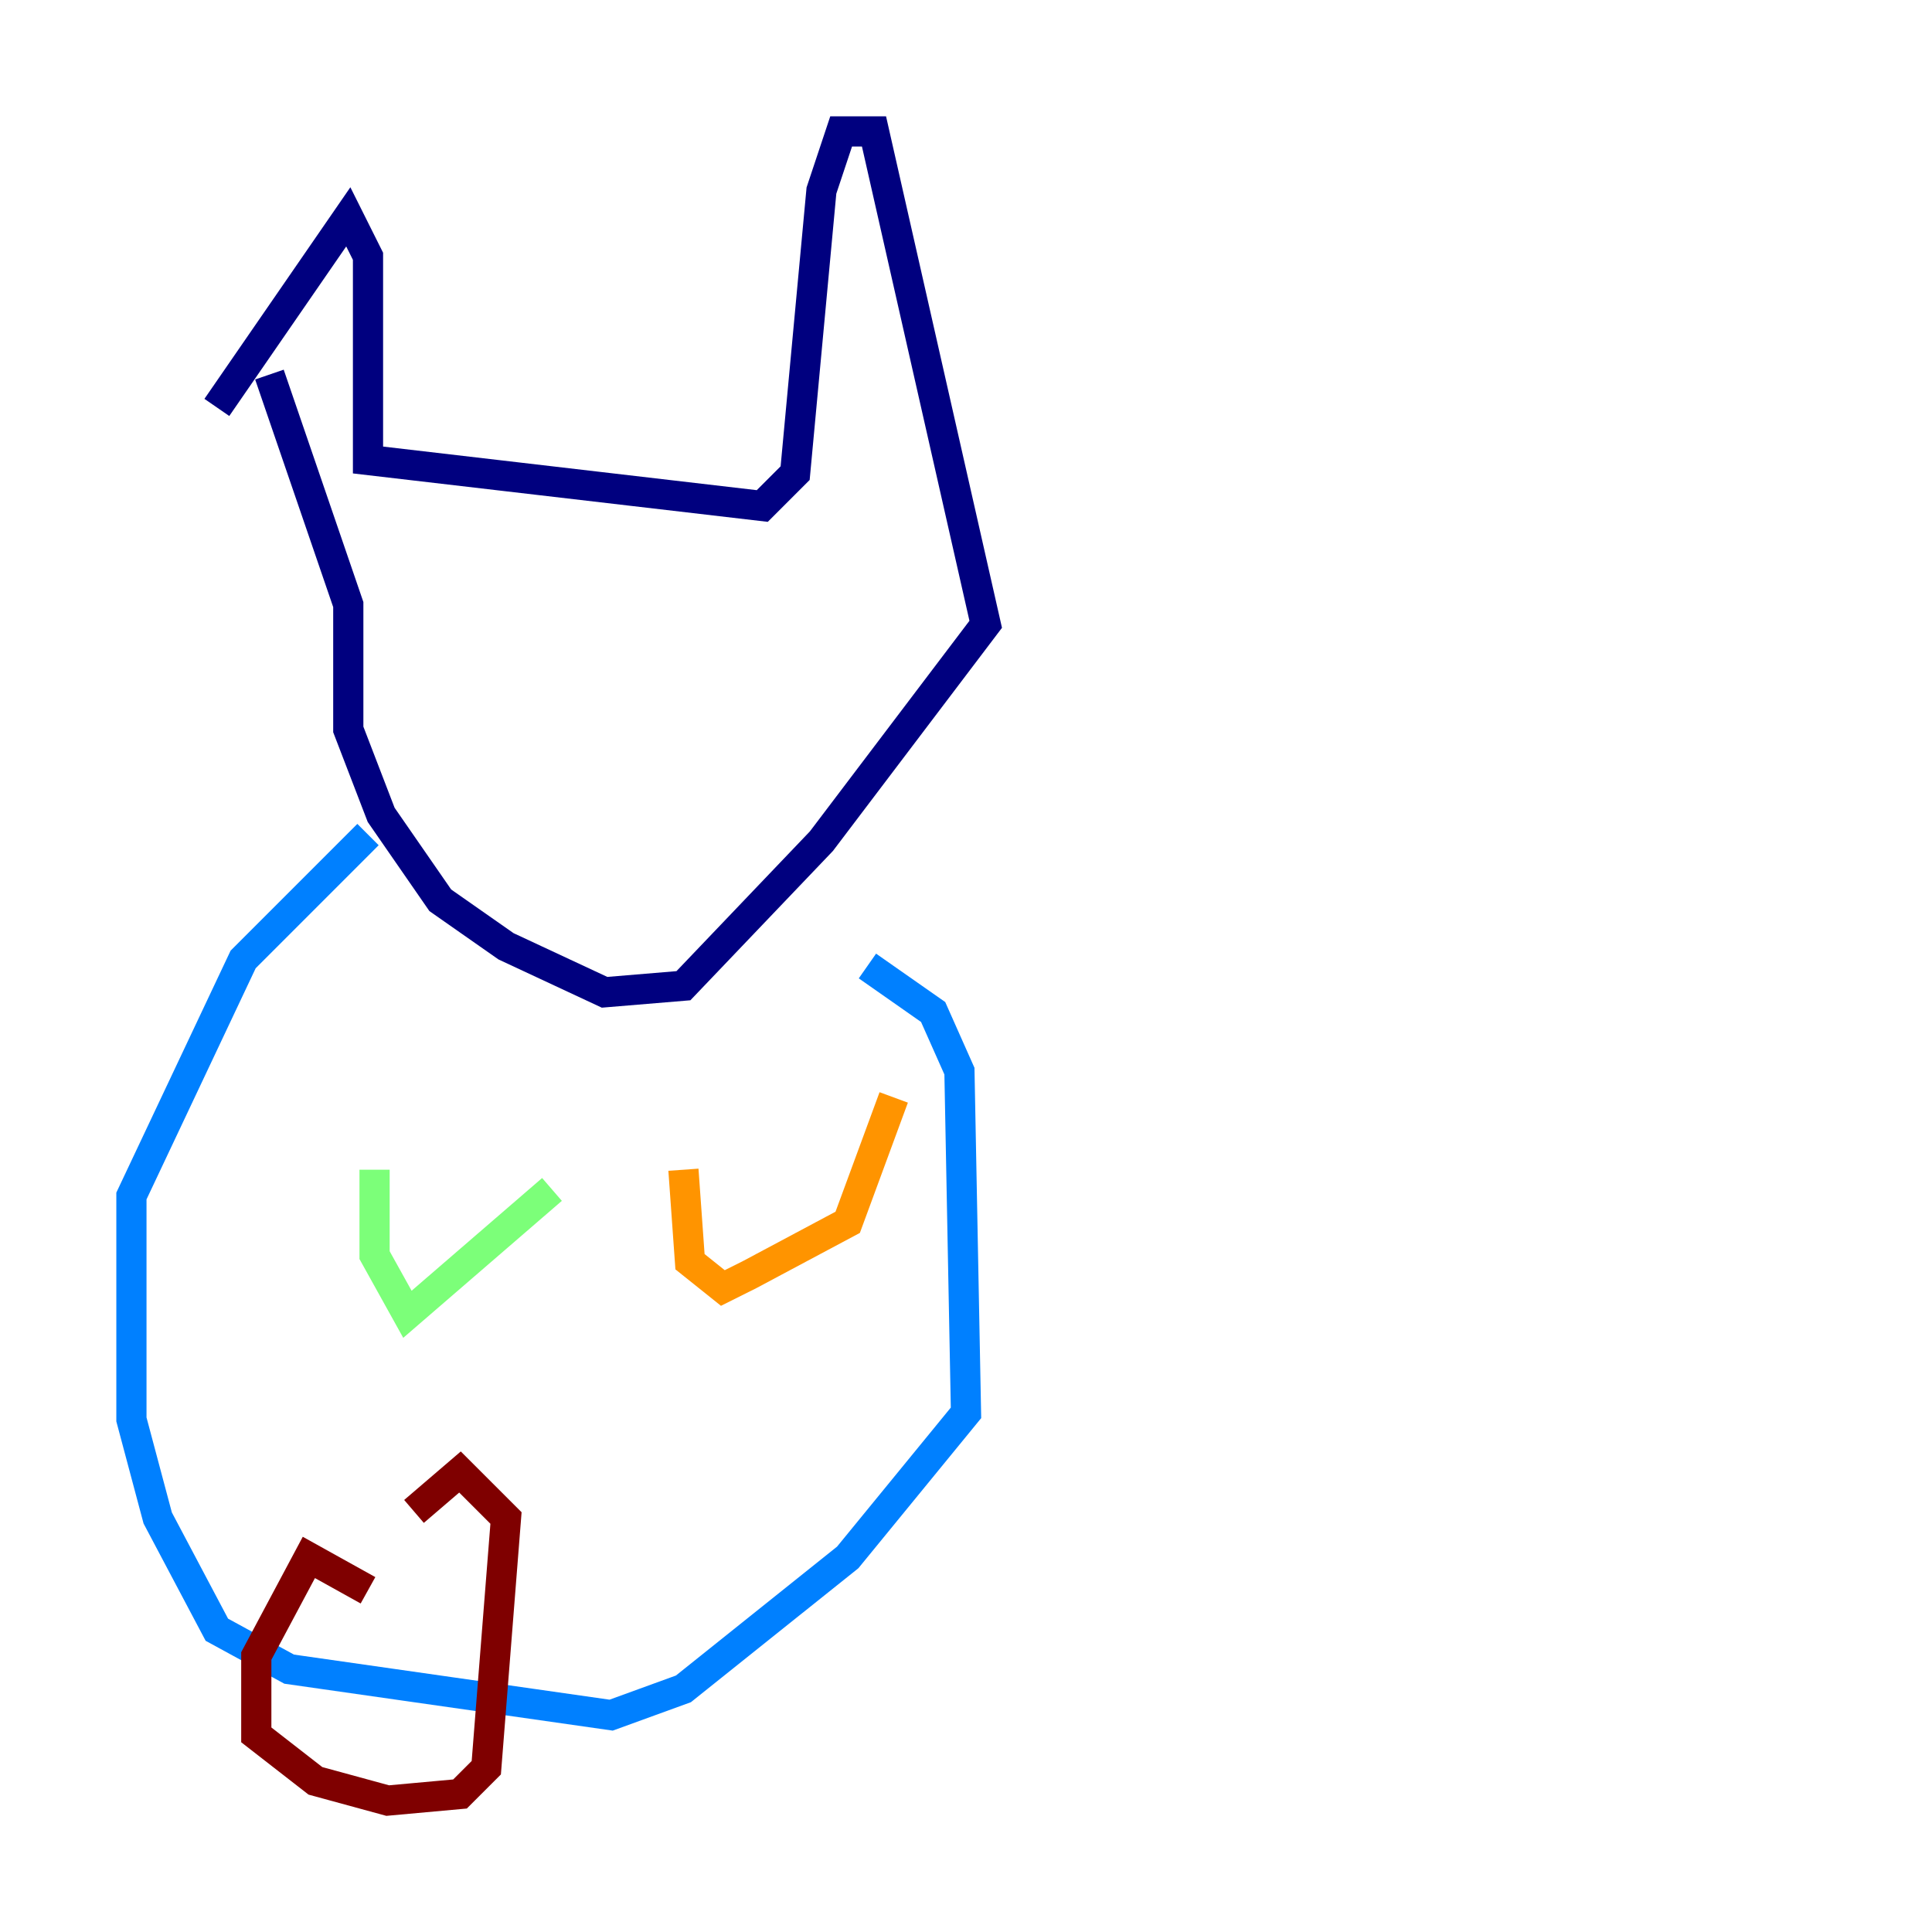 <?xml version="1.0" encoding="utf-8" ?>
<svg baseProfile="tiny" height="128" version="1.2" viewBox="0,0,128,128" width="128" xmlns="http://www.w3.org/2000/svg" xmlns:ev="http://www.w3.org/2001/xml-events" xmlns:xlink="http://www.w3.org/1999/xlink"><defs /><polyline fill="none" points="14.367,26.993 23.075,14.367 24.381,16.98 24.381,30.476 50.503,33.524 52.68,31.347 54.422,12.626 55.728,8.707 57.905,8.707 65.306,41.361 54.422,55.728 45.279,65.306 40.054,65.742 33.524,62.694 29.17,59.646 25.252,53.986 23.075,48.327 23.075,40.054 17.85,24.816" stroke="#00007f" stroke-width="2" /><polyline fill="none" points="24.381,55.292 16.109,63.565 8.707,79.238 8.707,94.041 10.449,100.571 14.367,107.973 19.157,110.585 40.49,113.633 45.279,111.891 56.163,103.184 64.0,93.605 63.565,70.966 61.823,67.048 57.469,64.0" stroke="#0080ff" stroke-width="2" /><polyline fill="none" points="24.816,77.497 24.816,83.156 26.993,87.075 36.571,78.803" stroke="#7cff79" stroke-width="2" /><polyline fill="none" points="45.279,77.497 45.714,83.592 47.891,85.333 49.633,84.463 56.163,80.98 59.211,72.707" stroke="#ff9400" stroke-width="2" /><polyline fill="none" points="24.381,105.361 20.463,103.184 16.98,109.714 16.98,114.939 20.898,117.986 25.687,119.293 30.476,118.857 32.218,117.116 33.524,100.571 30.476,97.524 27.429,100.136" stroke="#7f0000" stroke-width="2" /></svg>